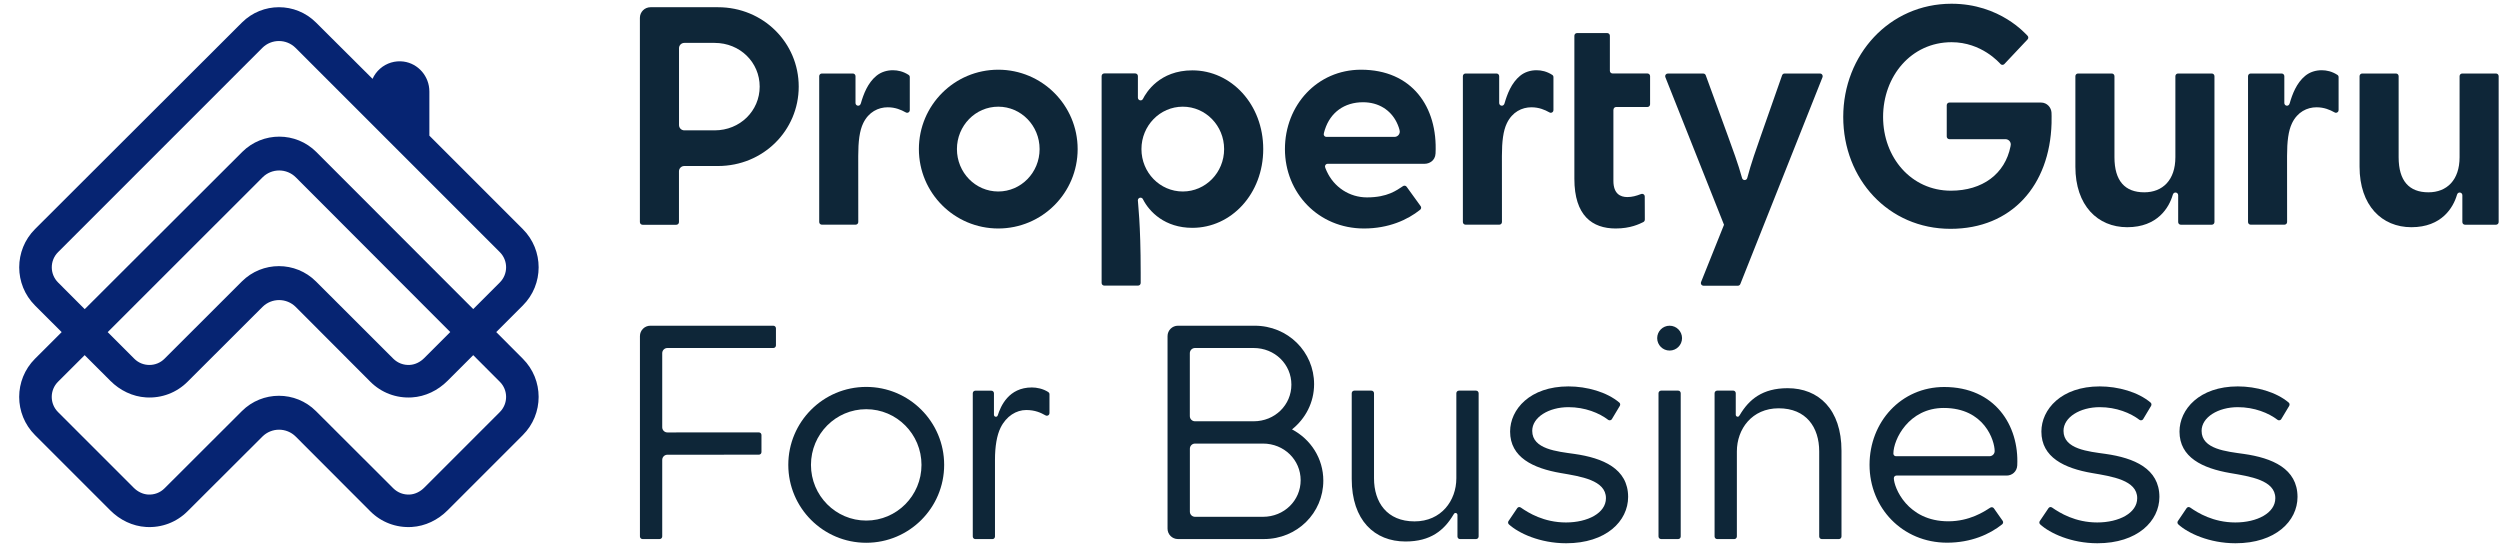 <svg width="119" height="26" viewBox="0 0 119 26" fill="none" xmlns="http://www.w3.org/2000/svg">
<path d="M24.887 17.076L23.621 15.807L24.887 14.541C25.89 13.539 25.89 11.909 24.887 10.906L20.438 6.457V4.357C20.438 3.635 19.91 3.024 19.21 2.93C18.806 2.877 18.397 2.999 18.09 3.27C17.936 3.406 17.814 3.57 17.733 3.753L15.039 1.07C14.066 0.101 12.49 0.101 11.517 1.072L1.666 10.906C0.664 11.909 0.664 13.539 1.666 14.541L2.935 15.809L1.666 17.076C0.662 18.08 0.662 19.706 1.666 20.71L5.252 24.296C5.707 24.751 6.309 25.046 6.951 25.084C7.697 25.129 8.404 24.859 8.927 24.336L12.49 20.781C12.929 20.344 13.639 20.344 14.078 20.783L17.625 24.336C18.147 24.859 18.857 25.129 19.601 25.084C20.243 25.046 20.845 24.751 21.3 24.296L24.886 20.71C25.89 19.708 25.89 18.078 24.887 17.076ZM2.764 13.445C2.365 13.047 2.365 12.4 2.764 12.002L12.484 2.282C12.923 1.843 13.633 1.843 14.072 2.282L23.792 12.002C24.19 12.4 24.19 13.047 23.792 13.445L22.526 14.712L15.057 7.235C14.084 6.262 12.507 6.26 11.531 7.231L4.032 14.716L2.764 13.445ZM21.432 15.805L20.19 17.047C20.007 17.23 19.767 17.354 19.509 17.37C19.212 17.389 18.93 17.281 18.72 17.073L15.039 13.396C14.066 12.425 12.488 12.425 11.514 13.396L7.833 17.073C7.64 17.267 7.384 17.372 7.112 17.372C6.839 17.372 6.583 17.267 6.39 17.073L5.126 15.809L12.496 8.443C12.935 8.004 13.647 8.006 14.084 8.445L21.432 15.805ZM23.792 19.614L20.19 23.216C20.007 23.399 19.767 23.523 19.509 23.54C19.212 23.558 18.93 23.45 18.72 23.243L15.039 19.568C14.066 18.596 12.488 18.596 11.514 19.568L7.833 23.243C7.626 23.452 7.343 23.558 7.045 23.54C6.786 23.523 6.547 23.399 6.364 23.216L2.762 19.614C2.363 19.216 2.363 18.57 2.762 18.171L4.03 16.905L5.254 18.128C5.709 18.584 6.311 18.879 6.953 18.917C7.699 18.962 8.407 18.692 8.929 18.169L12.492 14.612C12.931 14.173 13.643 14.175 14.08 14.614L17.627 18.169C18.149 18.692 18.859 18.962 19.603 18.917C20.245 18.879 20.847 18.584 21.302 18.128L22.526 16.905L23.792 18.173C24.19 18.568 24.19 19.216 23.792 19.614Z" fill="#062472"/>
<path d="M92.791 6.625C92.722 6.625 92.665 6.569 92.665 6.499V5.007C92.665 4.938 92.722 4.881 92.791 4.881H97.15C97.448 4.881 97.641 5.125 97.652 5.365C97.652 5.365 97.662 5.613 97.654 5.869C97.57 8.825 95.759 10.892 92.844 10.892C89.887 10.892 87.738 8.524 87.738 5.566C87.738 2.609 89.933 0.178 92.891 0.178C95.212 0.178 96.438 1.639 96.507 1.698C96.558 1.745 96.56 1.826 96.513 1.875L95.408 3.048C95.361 3.099 95.279 3.101 95.231 3.054C95.17 2.991 94.328 2.009 92.895 2.009C90.966 2.009 89.635 3.635 89.635 5.566C89.635 7.497 90.974 9.077 92.863 9.077C94.367 9.077 95.44 8.278 95.7 6.969C95.708 6.926 95.713 6.9 95.713 6.877C95.713 6.739 95.601 6.625 95.46 6.625H92.791Z" fill="#0E2638"/>
<path d="M101.256 10.815C99.847 10.815 98.788 9.782 98.788 7.936V3.625C98.788 3.556 98.845 3.499 98.914 3.499H100.522C100.591 3.499 100.648 3.556 100.648 3.625V7.485C100.648 8.611 101.148 9.154 102.067 9.154C102.943 9.154 103.548 8.571 103.548 7.485V3.625C103.548 3.556 103.605 3.499 103.674 3.499H105.282C105.351 3.499 105.408 3.556 105.408 3.625V10.571C105.408 10.64 105.351 10.697 105.282 10.697H104.654H104.274H103.807C103.737 10.697 103.681 10.64 103.681 10.571C103.681 10.571 103.681 9.831 103.681 9.29C103.681 9.221 103.624 9.164 103.555 9.164C103.485 9.164 103.445 9.207 103.424 9.274C103.25 9.874 102.703 10.815 101.256 10.815Z" fill="#0E2638"/>
<path d="M47.517 3.318C45.43 3.318 43.739 5.009 43.739 7.097C43.739 9.184 45.43 10.876 47.517 10.876C49.605 10.876 51.296 9.184 51.296 7.097C51.296 5.011 49.603 3.318 47.517 3.318ZM47.517 9.115C46.43 9.115 45.55 8.213 45.55 7.097C45.55 5.983 46.43 5.078 47.517 5.078C48.605 5.078 49.485 5.981 49.485 7.097C49.485 8.213 48.603 9.115 47.517 9.115Z" fill="#0E2638"/>
<path d="M42.257 5.107C41.804 5.107 41.35 5.33 41.092 5.857C40.913 6.223 40.852 6.737 40.852 7.424L40.854 10.569C40.854 10.638 40.797 10.695 40.728 10.695H39.12C39.051 10.695 38.994 10.638 38.994 10.569V3.625C38.994 3.556 39.051 3.499 39.12 3.499H40.129H40.596C40.665 3.499 40.722 3.556 40.722 3.625C40.722 3.625 40.722 4.365 40.722 4.906C40.722 4.975 40.779 5.032 40.848 5.032C40.917 5.032 40.958 4.983 40.978 4.916C41.104 4.479 41.303 3.95 41.714 3.611C41.938 3.426 42.22 3.343 42.501 3.343C42.737 3.343 42.993 3.399 43.251 3.566C43.285 3.588 43.306 3.627 43.306 3.67V5.243C43.306 5.312 43.249 5.369 43.18 5.369C43.153 5.369 43.131 5.359 43.108 5.347C42.893 5.227 42.617 5.107 42.257 5.107Z" fill="#0E2638"/>
<path d="M72.895 5.107C72.442 5.107 71.989 5.33 71.731 5.857C71.552 6.223 71.491 6.737 71.491 7.424L71.493 10.569C71.493 10.638 71.436 10.695 71.367 10.695H69.759C69.69 10.695 69.633 10.638 69.633 10.569V3.625C69.633 3.556 69.69 3.499 69.759 3.499H70.767H71.235C71.304 3.499 71.361 3.556 71.361 3.625C71.361 3.625 71.361 4.365 71.361 4.906C71.361 4.975 71.418 5.032 71.487 5.032C71.556 5.032 71.597 4.983 71.617 4.916C71.743 4.479 71.942 3.95 72.353 3.611C72.576 3.426 72.859 3.343 73.139 3.343C73.375 3.343 73.631 3.399 73.889 3.566C73.924 3.588 73.944 3.627 73.944 3.67V5.243C73.944 5.312 73.888 5.369 73.818 5.369C73.792 5.369 73.77 5.359 73.747 5.347C73.534 5.227 73.255 5.107 72.895 5.107Z" fill="#0E2638"/>
<path d="M110.269 5.107C109.815 5.107 109.362 5.33 109.104 5.857C108.925 6.223 108.864 6.737 108.864 7.424L108.866 10.569C108.866 10.638 108.809 10.695 108.74 10.695H107.132C107.063 10.695 107.006 10.638 107.006 10.569V3.625C107.006 3.556 107.063 3.499 107.132 3.499H108.14H108.608C108.677 3.499 108.734 3.556 108.734 3.625C108.734 3.625 108.734 4.365 108.734 4.906C108.734 4.975 108.791 5.032 108.86 5.032C108.929 5.032 108.97 4.983 108.99 4.916C109.116 4.479 109.315 3.95 109.726 3.611C109.949 3.426 110.232 3.343 110.512 3.343C110.748 3.343 111.004 3.399 111.262 3.566C111.297 3.588 111.317 3.627 111.317 3.67V5.243C111.317 5.312 111.26 5.369 111.191 5.369C111.165 5.369 111.143 5.359 111.12 5.347C110.905 5.227 110.628 5.107 110.269 5.107Z" fill="#0E2638"/>
<path d="M114.783 10.815C113.374 10.815 112.315 9.782 112.315 7.936V3.625C112.315 3.556 112.372 3.499 112.441 3.499H114.049C114.118 3.499 114.175 3.556 114.175 3.625V7.485C114.175 8.611 114.675 9.154 115.594 9.154C116.47 9.154 117.076 8.571 117.076 7.485V3.625C117.076 3.556 117.133 3.499 117.202 3.499H118.81C118.879 3.499 118.936 3.556 118.936 3.625V10.571C118.936 10.64 118.879 10.697 118.81 10.697H118.182H117.802H117.334C117.265 10.697 117.208 10.64 117.208 10.571C117.208 10.571 117.208 9.831 117.208 9.29C117.208 9.221 117.151 9.164 117.082 9.164C117.013 9.164 116.972 9.207 116.952 9.274C116.777 9.874 116.23 10.815 114.783 10.815Z" fill="#0E2638"/>
<path d="M86.632 3.499H84.947C84.892 3.499 84.848 3.534 84.829 3.58C84.829 3.58 84.157 5.499 83.813 6.475C83.634 6.983 83.331 7.839 83.169 8.475C83.156 8.526 83.11 8.571 83.045 8.571C82.99 8.571 82.939 8.534 82.923 8.477C82.752 7.841 82.435 6.985 82.248 6.471C81.819 5.3 81.193 3.582 81.193 3.582C81.175 3.534 81.13 3.501 81.075 3.501H79.388C79.319 3.501 79.262 3.558 79.262 3.627C79.262 3.643 79.266 3.66 79.272 3.676L82.063 10.699L80.969 13.429C80.963 13.443 80.961 13.459 80.961 13.475C80.961 13.545 81.018 13.601 81.087 13.601H82.722C82.774 13.601 82.819 13.569 82.839 13.522L86.752 3.674C86.758 3.66 86.76 3.643 86.76 3.627C86.758 3.554 86.704 3.499 86.632 3.499Z" fill="#0E2638"/>
<path d="M34.177 0.344H32.911H32.193H30.963C30.685 0.344 30.459 0.57 30.459 0.849V10.573C30.459 10.642 30.516 10.699 30.585 10.699H32.193C32.262 10.699 32.319 10.642 32.319 10.573V8.154C32.319 8.016 32.431 7.902 32.571 7.902H32.968H34.177C36.328 7.902 38.019 6.211 38.019 4.123C38.021 2.036 36.33 0.344 34.177 0.344ZM34.016 6.205H32.951H32.573C32.435 6.205 32.321 6.093 32.321 5.953V2.294C32.321 2.156 32.433 2.042 32.573 2.042H34.016C35.23 2.042 36.161 2.973 36.161 4.123C36.161 5.274 35.228 6.205 34.016 6.205Z" fill="#0E2638"/>
<path d="M76.802 5.219C76.802 5.15 76.859 5.093 76.928 5.093H78.418C78.487 5.093 78.544 5.036 78.544 4.967V3.623C78.544 3.554 78.487 3.497 78.418 3.497H76.756C76.686 3.497 76.63 3.44 76.63 3.371V1.7C76.63 1.631 76.573 1.574 76.504 1.574H75.067C74.997 1.574 74.94 1.631 74.94 1.7V8.512C74.94 10.268 75.794 10.876 76.908 10.876C77.615 10.876 78.038 10.66 78.213 10.575C78.268 10.549 78.294 10.506 78.294 10.445L78.29 9.355C78.29 9.27 78.211 9.201 78.107 9.239C77.882 9.325 77.689 9.38 77.459 9.38C77.128 9.38 76.798 9.223 76.798 8.609V5.219H76.802Z" fill="#0E2638"/>
<path d="M56.756 10.845C58.612 10.845 60.13 9.225 60.13 7.097C60.13 4.969 58.61 3.349 56.756 3.349C55.195 3.349 54.559 4.4 54.408 4.702C54.38 4.761 54.331 4.778 54.29 4.778C54.221 4.778 54.164 4.721 54.164 4.652V3.621C54.164 3.552 54.108 3.495 54.038 3.495H52.563C52.493 3.495 52.437 3.552 52.437 3.621V13.469C52.437 13.539 52.493 13.595 52.563 13.595H54.17C54.24 13.595 54.297 13.539 54.297 13.469V12.988C54.297 10.605 54.162 9.662 54.162 9.534C54.162 9.465 54.219 9.408 54.288 9.408C54.358 9.408 54.394 9.461 54.402 9.479C54.709 10.089 55.453 10.845 56.756 10.845ZM56.301 9.115C55.213 9.115 54.333 8.213 54.333 7.097C54.333 5.983 55.213 5.078 56.301 5.078C57.388 5.078 58.268 5.981 58.268 7.097C58.268 8.213 57.388 9.115 56.301 9.115Z" fill="#0E2638"/>
<path d="M64.785 3.318C62.698 3.318 61.163 5.009 61.163 7.097C61.163 9.184 62.757 10.876 64.925 10.876C66.1 10.876 66.999 10.465 67.598 9.985C67.651 9.943 67.663 9.867 67.623 9.813L66.956 8.89C66.915 8.833 66.836 8.821 66.781 8.861C66.484 9.054 66.052 9.396 65.068 9.396C64.238 9.396 63.498 8.912 63.151 8.148C63.118 8.075 63.07 7.969 63.07 7.922C63.07 7.853 63.127 7.796 63.196 7.796C63.196 7.796 67.517 7.796 67.82 7.796C68.021 7.796 68.316 7.658 68.332 7.304C68.442 5.08 67.204 3.318 64.785 3.318ZM66.379 6.516H63.135C63.066 6.516 63.009 6.459 63.009 6.389C63.009 6.359 63.039 6.251 63.066 6.166C63.33 5.349 63.992 4.867 64.879 4.867C65.627 4.867 66.188 5.239 66.476 5.812C66.56 5.977 66.629 6.188 66.629 6.261C66.631 6.402 66.517 6.516 66.379 6.516Z" fill="#0E2638"/>
<path d="M41.232 18.417C39.183 18.417 37.523 20.078 37.523 22.127C37.523 24.176 39.183 25.836 41.232 25.836C43.281 25.836 44.942 24.176 44.942 22.127C44.942 20.078 43.281 18.417 41.232 18.417ZM41.232 24.779C39.781 24.779 38.602 23.592 38.602 22.129C38.602 20.665 39.779 19.478 41.232 19.478C42.684 19.478 43.863 20.665 43.863 22.129C43.863 23.592 42.686 24.779 41.232 24.779Z" fill="#0E2638"/>
<path d="M47.312 19.744C47.312 19.809 47.365 19.838 47.406 19.838C47.448 19.838 47.479 19.813 47.495 19.767C47.633 19.336 48.009 18.443 49.117 18.443C49.349 18.443 49.646 18.5 49.9 18.663C49.932 18.685 49.955 18.722 49.955 18.765V19.665C49.955 19.734 49.9 19.789 49.831 19.789C49.804 19.789 49.782 19.779 49.761 19.769C49.548 19.649 49.274 19.517 48.847 19.517C48.381 19.517 47.9 19.803 47.627 20.36C47.45 20.72 47.361 21.25 47.361 21.885V25.537C47.361 25.607 47.308 25.661 47.241 25.661H46.428C46.359 25.661 46.304 25.607 46.304 25.537V18.72C46.304 18.651 46.359 18.596 46.428 18.596H47.188C47.257 18.596 47.312 18.651 47.312 18.72V19.744Z" fill="#0E2638"/>
<path d="M36.122 21.643C36.191 21.643 36.246 21.588 36.246 21.519V20.706C36.246 20.637 36.191 20.582 36.122 20.582L31.768 20.584C31.632 20.584 31.522 20.474 31.522 20.338V16.811C31.522 16.675 31.632 16.565 31.768 16.565H36.811C36.88 16.565 36.935 16.51 36.935 16.441V15.628C36.935 15.561 36.88 15.504 36.811 15.504H30.955C30.683 15.504 30.461 15.726 30.461 15.998V25.535C30.461 25.605 30.516 25.659 30.585 25.659H31.398C31.467 25.659 31.522 25.605 31.522 25.535V21.891C31.522 21.755 31.632 21.645 31.768 21.645L36.122 21.643Z" fill="#0E2638"/>
<path d="M74.938 21.606C74.123 21.49 72.934 21.383 72.934 20.509C72.934 19.858 73.725 19.381 74.658 19.381C75.447 19.381 76.126 19.659 76.552 19.986C76.601 20.025 76.686 20.009 76.721 19.958L77.103 19.32C77.13 19.271 77.13 19.206 77.081 19.163C76.487 18.659 75.532 18.393 74.658 18.393C72.824 18.393 71.881 19.488 71.881 20.543C71.881 21.773 72.979 22.291 74.294 22.517C75.239 22.68 76.443 22.854 76.443 23.714C76.443 24.422 75.573 24.869 74.54 24.869C73.491 24.869 72.753 24.413 72.393 24.161C72.332 24.119 72.265 24.129 72.223 24.184L71.8 24.81C71.775 24.855 71.778 24.918 71.824 24.96C72.28 25.377 73.298 25.859 74.548 25.859C76.451 25.859 77.499 24.806 77.499 23.651C77.496 22.303 76.294 21.799 74.938 21.606Z" fill="#0E2638"/>
<path d="M106.801 21.606C105.986 21.49 104.796 21.383 104.796 20.509C104.796 19.858 105.587 19.381 106.52 19.381C107.309 19.381 107.988 19.659 108.415 19.986C108.463 20.025 108.549 20.009 108.583 19.958L108.966 19.32C108.992 19.271 108.992 19.206 108.943 19.163C108.35 18.659 107.394 18.393 106.52 18.393C104.687 18.393 103.744 19.488 103.744 20.543C103.744 21.773 104.841 22.291 106.156 22.517C107.102 22.68 108.305 22.854 108.305 23.714C108.305 24.422 107.435 24.869 106.402 24.869C105.353 24.869 104.616 24.413 104.256 24.161C104.195 24.119 104.128 24.129 104.085 24.184L103.662 24.81C103.638 24.855 103.64 24.918 103.687 24.96C104.142 25.377 105.16 25.859 106.41 25.859C108.313 25.859 109.362 24.806 109.362 23.651C109.358 22.303 108.157 21.799 106.801 21.606Z" fill="#0E2638"/>
<path d="M92.543 18.421C90.497 18.421 88.99 20.08 88.99 22.127C88.99 24.174 90.553 25.832 92.682 25.832C93.822 25.832 94.714 25.43 95.302 24.958C95.353 24.918 95.365 24.842 95.326 24.79L94.907 24.194C94.867 24.139 94.79 24.127 94.735 24.166C94.442 24.355 93.749 24.814 92.739 24.814C90.779 24.814 90.147 23.188 90.147 22.761C90.147 22.692 90.202 22.637 90.271 22.637C90.271 22.637 95.221 22.637 95.517 22.637C95.769 22.637 96.005 22.452 96.021 22.155C96.115 20.244 94.952 18.421 92.543 18.421ZM94.7 21.716H90.249C90.18 21.716 90.125 21.661 90.125 21.592C90.125 20.919 90.858 19.419 92.523 19.419C94.464 19.419 94.946 20.98 94.946 21.47C94.948 21.604 94.836 21.716 94.7 21.716Z" fill="#0E2638"/>
<path d="M66.903 25.775C65.431 25.775 64.342 24.771 64.342 22.797V18.718C64.342 18.649 64.397 18.594 64.466 18.594H65.279C65.348 18.594 65.403 18.649 65.403 18.718V22.767C65.403 23.913 66.021 24.818 67.332 24.818C68.603 24.818 69.322 23.832 69.322 22.767V18.718C69.322 18.649 69.377 18.594 69.446 18.594H70.259C70.328 18.594 70.383 18.649 70.383 18.718V25.535C70.383 25.605 70.328 25.659 70.259 25.659L69.499 25.661C69.43 25.661 69.375 25.607 69.375 25.537C69.375 25.537 69.375 25.044 69.375 24.511C69.375 24.446 69.322 24.417 69.281 24.417C69.239 24.417 69.212 24.448 69.188 24.491C68.743 25.243 68.1 25.775 66.903 25.775Z" fill="#0E2638"/>
<path d="M85.094 18.478C86.565 18.478 87.655 19.482 87.655 21.456V25.535C87.655 25.605 87.6 25.66 87.531 25.66H86.718C86.649 25.66 86.594 25.605 86.594 25.535V21.486C86.594 20.34 85.976 19.435 84.665 19.435C83.394 19.435 82.675 20.421 82.675 21.486V25.535C82.675 25.605 82.62 25.66 82.551 25.66H81.738C81.669 25.66 81.614 25.605 81.614 25.535V18.718C81.614 18.649 81.669 18.594 81.738 18.594L82.498 18.592C82.567 18.592 82.622 18.647 82.622 18.716C82.622 18.716 82.622 19.21 82.622 19.742C82.622 19.807 82.675 19.836 82.715 19.836C82.758 19.836 82.784 19.805 82.809 19.763C83.252 19.011 83.894 18.478 85.094 18.478Z" fill="#0E2638"/>
<path d="M61.5 20.439C62.139 19.929 62.551 19.159 62.551 18.285C62.551 16.75 61.307 15.504 59.724 15.504H56.069C55.797 15.504 55.575 15.726 55.575 15.998V25.166C55.575 25.438 55.797 25.659 56.069 25.659H60.163C61.744 25.659 62.99 24.415 62.99 22.879C62.99 21.818 62.389 20.907 61.5 20.439ZM56.636 16.811C56.636 16.675 56.746 16.565 56.882 16.565H59.673C60.689 16.565 61.47 17.346 61.47 18.309C61.47 19.273 60.689 20.053 59.673 20.053H56.882C56.746 20.053 56.636 19.944 56.636 19.807V16.811ZM60.114 24.6H56.884C56.748 24.6 56.638 24.491 56.638 24.355V21.36C56.638 21.224 56.748 21.114 56.884 21.114H60.114C61.13 21.114 61.911 21.895 61.911 22.858C61.911 23.82 61.13 24.6 60.114 24.6Z" fill="#0E2638"/>
<path d="M79.473 16.687C79.8 16.687 80.065 16.422 80.065 16.096C80.065 15.769 79.8 15.504 79.473 15.504C79.147 15.504 78.882 15.769 78.882 16.096C78.882 16.422 79.147 16.687 79.473 16.687Z" fill="#0E2638"/>
<path d="M78.945 18.718C78.945 18.649 79 18.594 79.069 18.594H79.882C79.951 18.594 80.002 18.649 80.002 18.718V25.535C80.002 25.605 79.949 25.659 79.882 25.659H79.069C79 25.659 78.945 25.605 78.945 25.535V18.718Z" fill="#0E2638"/>
<path d="M100.227 21.606C99.412 21.49 98.223 21.383 98.223 20.509C98.223 19.858 99.013 19.381 99.947 19.381C100.735 19.381 101.414 19.659 101.841 19.986C101.89 20.025 101.975 20.009 102.01 19.958L102.392 19.32C102.418 19.271 102.418 19.206 102.369 19.163C101.776 18.659 100.821 18.393 99.947 18.393C98.113 18.393 97.17 19.488 97.17 20.543C97.17 21.773 98.267 22.291 99.583 22.517C100.528 22.68 101.731 22.854 101.731 23.714C101.731 24.422 100.861 24.869 99.829 24.869C98.78 24.869 98.042 24.413 97.682 24.161C97.621 24.119 97.554 24.129 97.511 24.184L97.089 24.81C97.064 24.855 97.066 24.918 97.113 24.96C97.568 25.377 98.587 25.859 99.837 25.859C101.739 25.859 102.788 24.806 102.788 23.651C102.784 22.303 101.583 21.799 100.227 21.606Z" fill="#0E2638"/>
</svg>
